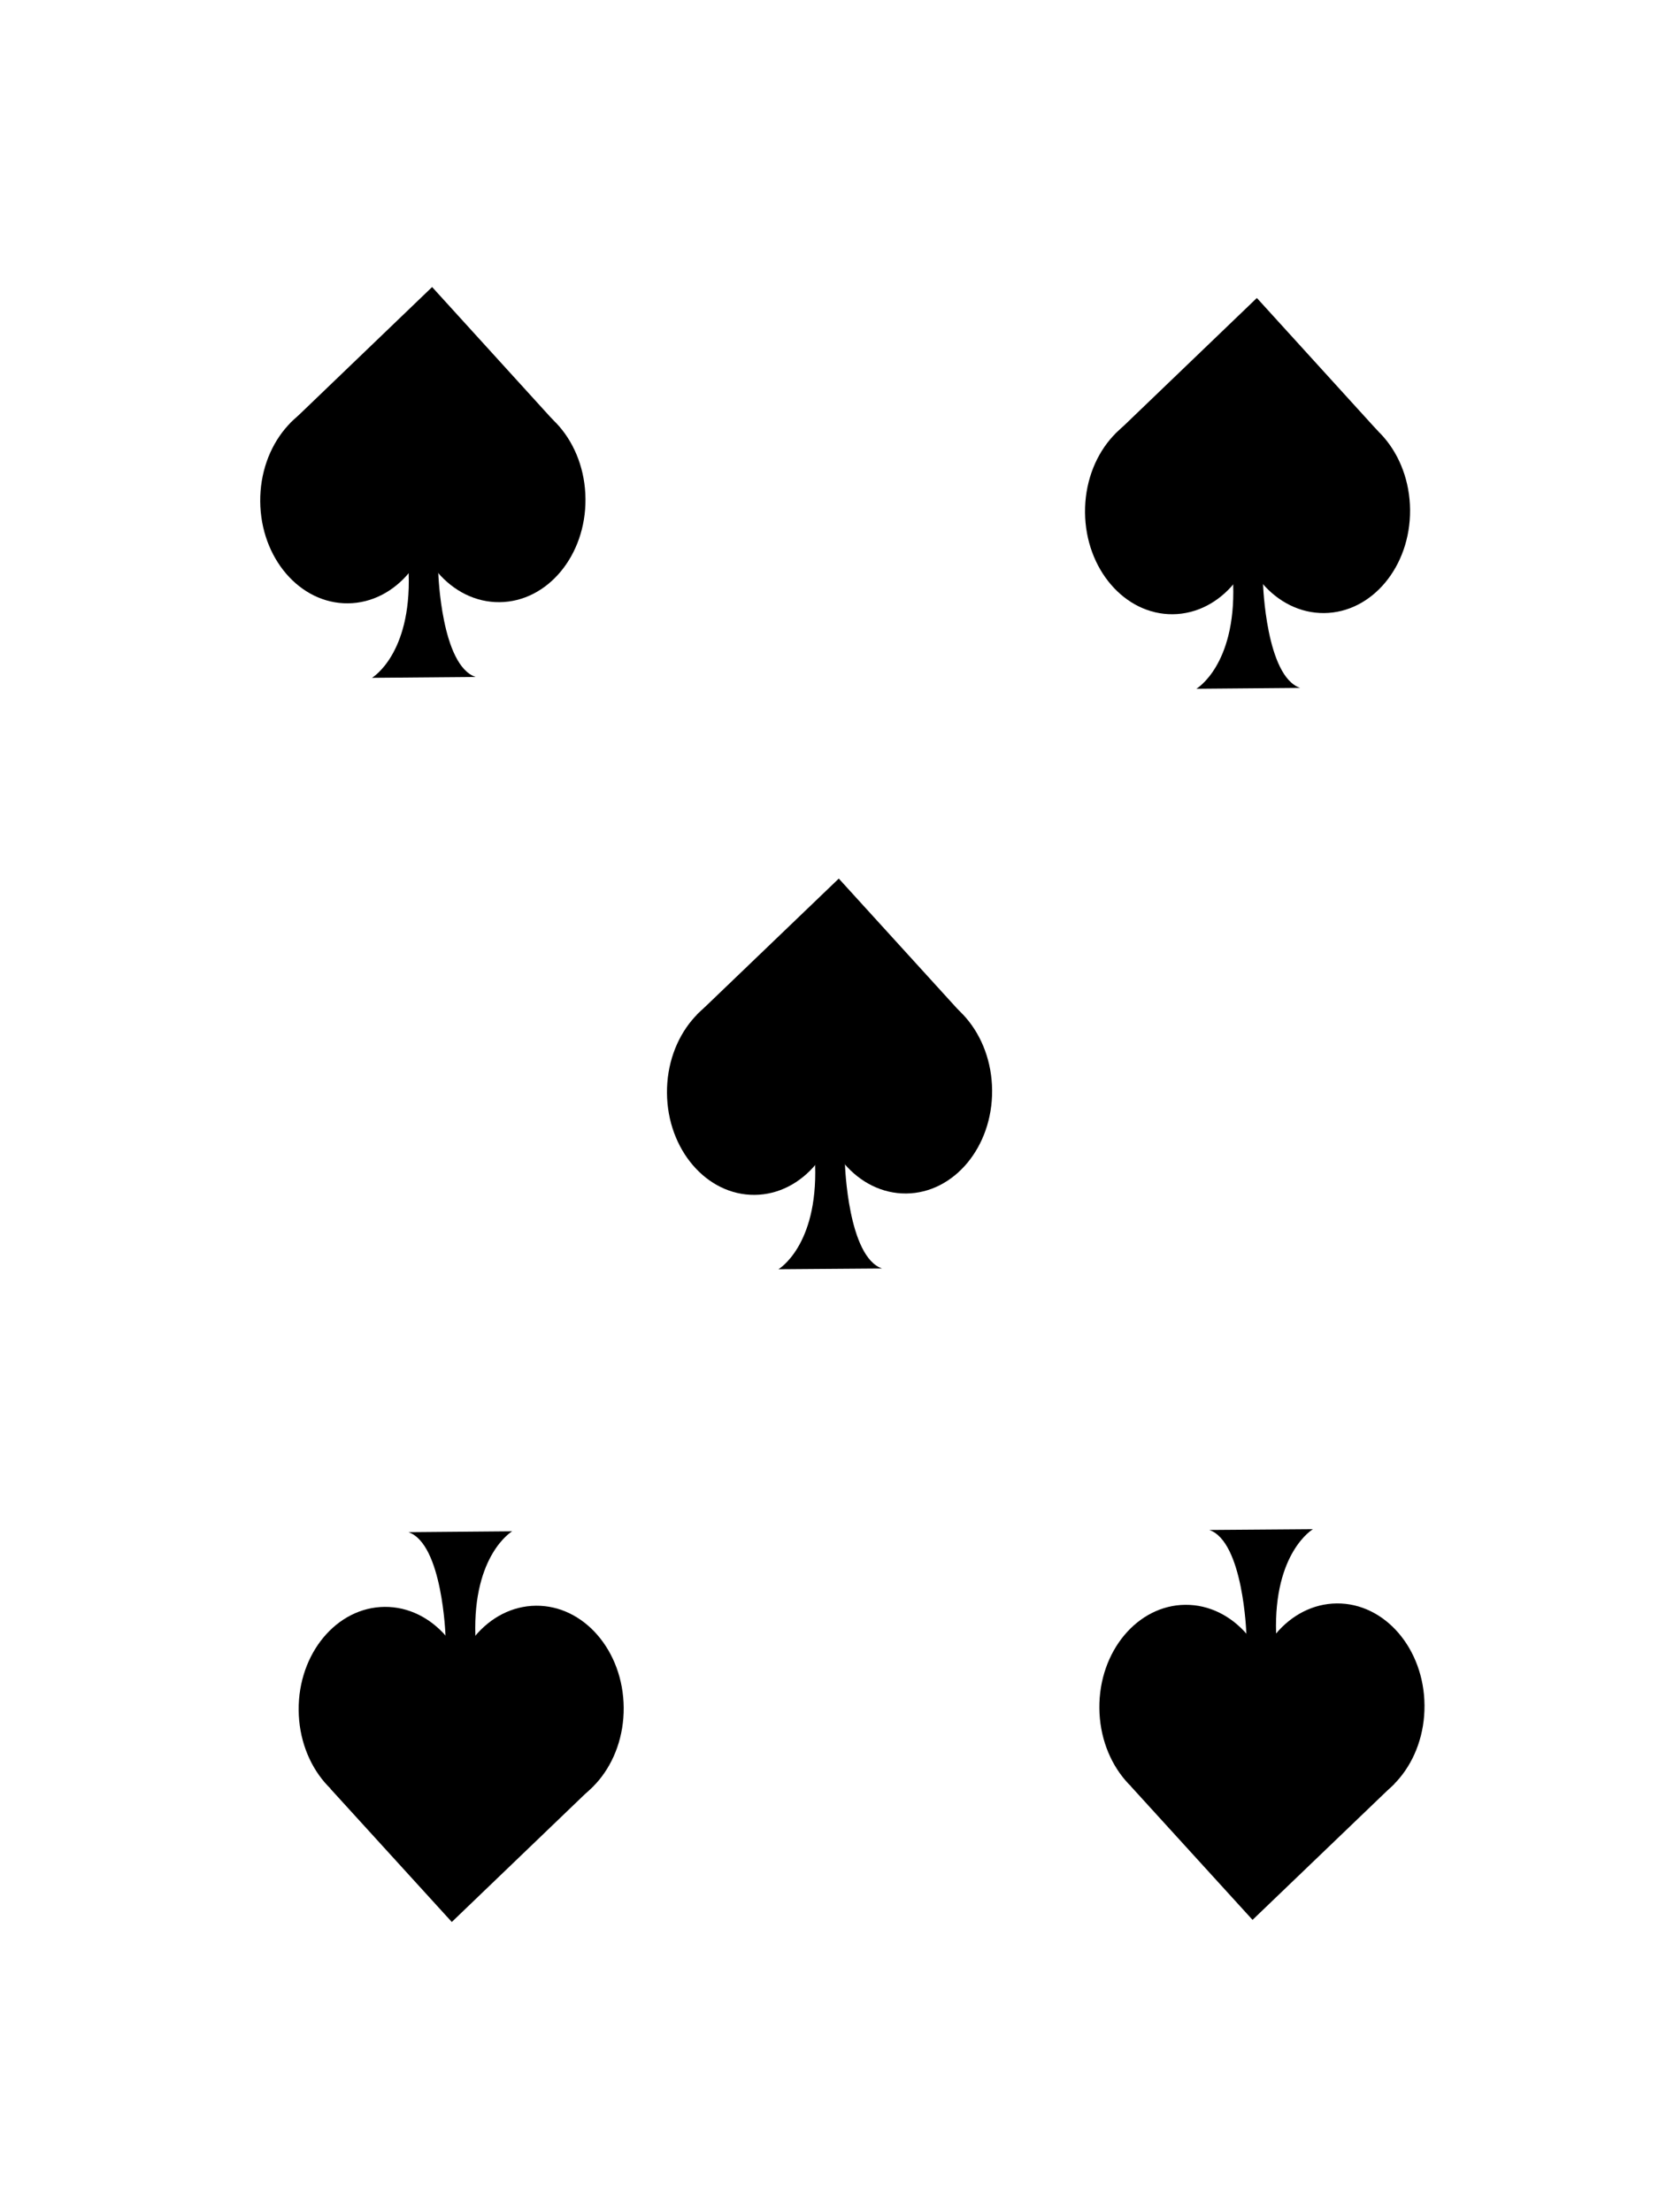 <svg xmlns="http://www.w3.org/2000/svg" viewBox="0 0 150 200"><title>cards</title><g id="spade"><ellipse cx="38.56" cy="39.66" rx="3" ry="4.38" transform="translate(-0.33 0.32) rotate(-0.48)"/><polygon points="50.04 38.01 39.07 25.95 26.23 38.28 50.04 38.01"/><ellipse cx="31.38" cy="45.28" rx="7.85" ry="9.27" transform="translate(-0.38 0.26) rotate(-0.48)"/><ellipse cx="45.08" cy="45.17" rx="7.85" ry="9.27" transform="translate(-0.37 0.38) rotate(-0.48)"/><path d="M39.63,51.83S39.9,60.15,43,61.2l-9.37.08s3.56-2.09,3.32-9.43S39.63,51.83,39.63,51.83Z"/><ellipse cx="41.35" cy="160.06" rx="3" ry="4.38" transform="translate(-1.33 0.35) rotate(-0.48)"/><polygon points="29.87 161.71 40.85 173.76 53.68 161.44 29.87 161.71"/><ellipse cx="48.53" cy="154.44" rx="7.85" ry="9.27" transform="translate(-1.28 0.41) rotate(-0.48)"/><ellipse cx="34.84" cy="154.55" rx="7.85" ry="9.27" transform="translate(-1.28 0.29) rotate(-0.48)"/><path d="M40.28,147.89s-.27-8.32-3.35-9.37l9.38-.08s-3.56,2.09-3.33,9.43S40.28,147.89,40.28,147.89Z"/><ellipse cx="113.13" cy="40.64" rx="3" ry="4.38" transform="translate(-0.33 0.94) rotate(-0.48)"/><polygon points="124.61 39 113.64 26.94 100.8 39.27 124.61 39"/><ellipse cx="105.95" cy="46.27" rx="7.85" ry="9.27" transform="translate(-0.38 0.88) rotate(-0.48)"/><ellipse cx="119.64" cy="46.16" rx="7.85" ry="9.27" transform="translate(-0.38 1) rotate(-0.48)"/><path d="M114.2,52.81s.27,8.33,3.35,9.38l-9.38.08s3.56-2.09,3.33-9.43S114.2,52.81,114.2,52.81Z"/><ellipse cx="113.75" cy="159.87" rx="3" ry="4.38" transform="translate(-1.32 0.95) rotate(-0.48)"/><polygon points="102.27 161.52 113.25 173.57 126.09 161.25 102.27 161.52"/><ellipse cx="120.94" cy="154.24" rx="7.85" ry="9.27" transform="translate(-1.28 1.01) rotate(-0.48)"/><ellipse cx="107.24" cy="154.36" rx="7.85" ry="9.27" transform="translate(-1.28 0.9) rotate(-0.48)"/><path d="M112.69,147.7s-.27-8.32-3.35-9.38l9.37-.07s-3.56,2.08-3.33,9.43S112.69,147.7,112.69,147.7Z"/><ellipse cx="75.33" cy="93.13" rx="3" ry="4.38" transform="translate(-0.77 0.63) rotate(-0.48)"/><polygon points="86.81 91.48 75.84 79.43 63 91.75 86.81 91.48"/><ellipse cx="68.15" cy="98.76" rx="7.85" ry="9.27" transform="translate(-0.82 0.57) rotate(-0.48)"/><ellipse cx="81.85" cy="98.64" rx="7.85" ry="9.27" transform="translate(-0.82 0.68) rotate(-0.48)"/><path d="M76.4,105.3s.27,8.32,3.35,9.38l-9.37.07s3.56-2.08,3.32-9.43S76.4,105.3,76.4,105.3Z"/></g></svg>